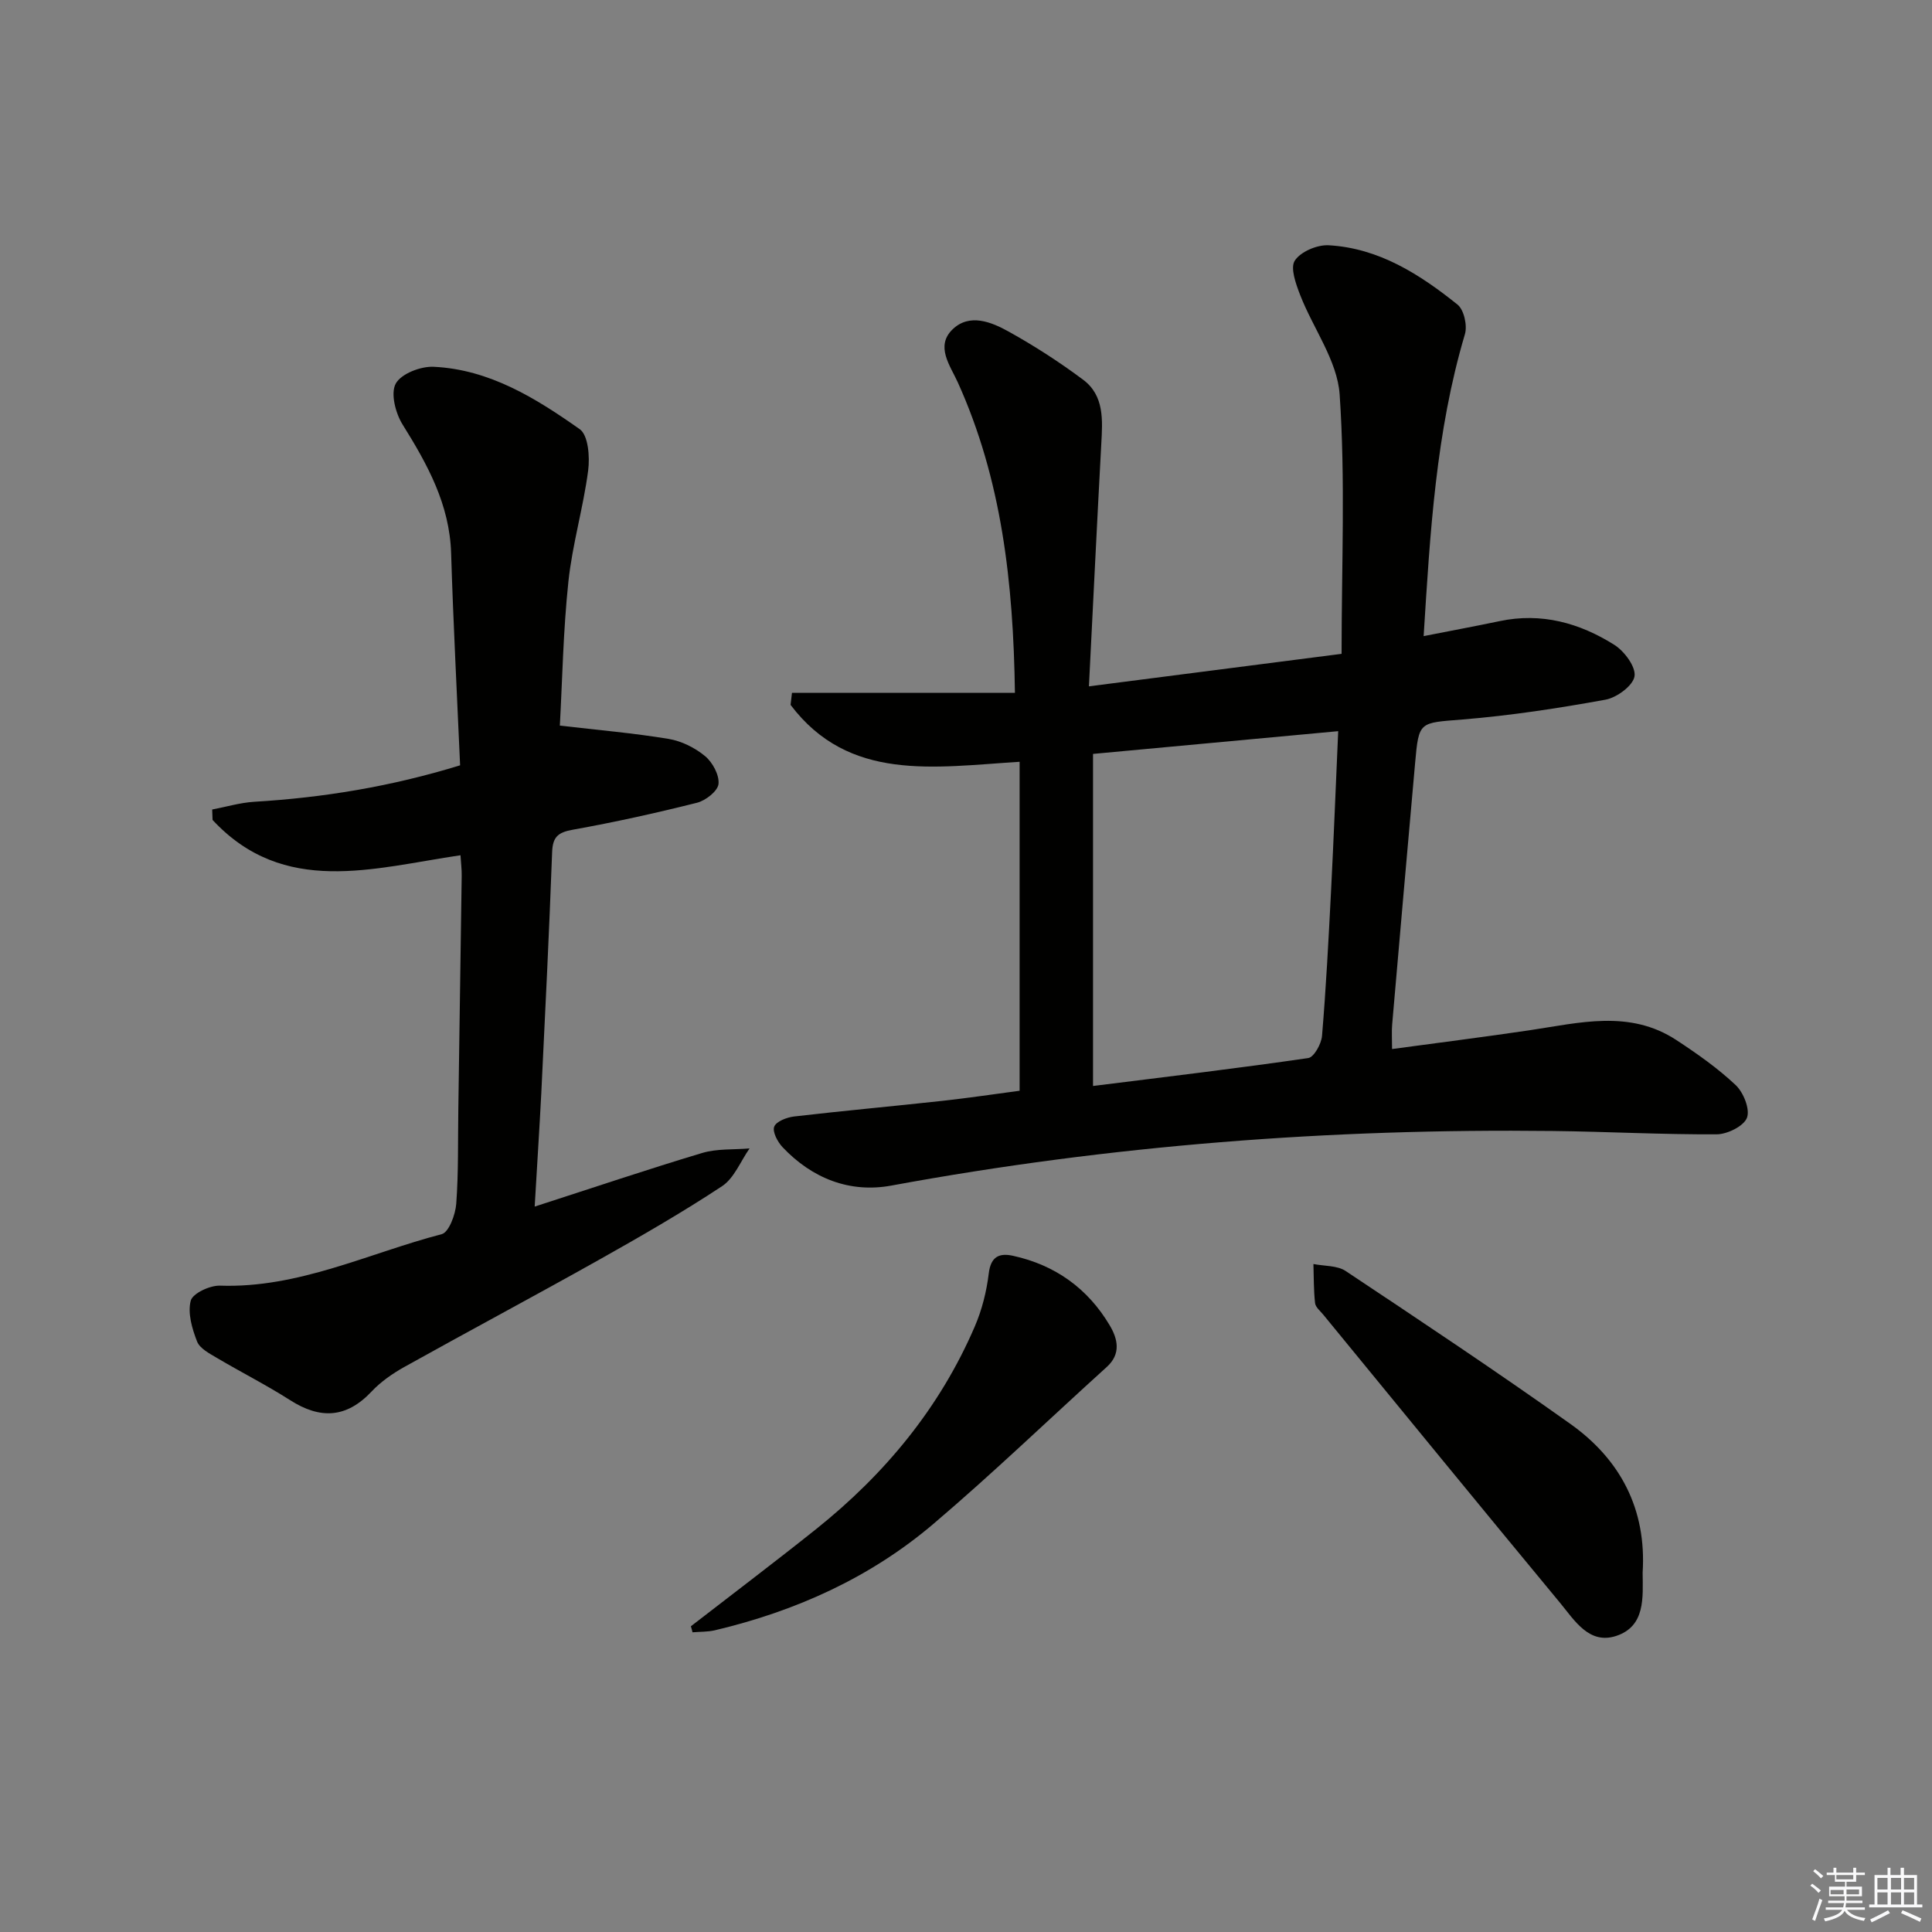 <svg enable-background="new 0 0 400 400" viewBox="0 0 400 400" xmlns="http://www.w3.org/2000/svg"><rect x="0" y="0" width="400" height="400" fill="#808080" stroke="none"/><g fill="#010100"><path d="m225.45 142.1c18.13-2.33 34.98-4.5 52.31-6.73 0-18.44.8-36.13-.4-53.69-.48-7.02-5.49-13.68-8.18-20.61-.88-2.28-2.09-5.61-1.1-7.12 1.21-1.85 4.63-3.3 7-3.17 10.38.58 18.85 6 26.68 12.28 1.35 1.08 2.07 4.35 1.53 6.15-6.01 20.24-7.2 41.09-8.54 62.49 5.48-1.08 10.61-2.03 15.72-3.1 8.65-1.83 16.56.37 23.76 4.91 2.08 1.31 4.49 4.56 4.18 6.51-.31 1.94-3.66 4.41-6 4.84-9.79 1.78-19.66 3.29-29.57 4.1-9.01.74-9.08.28-9.86 9.05-1.61 18.04-3.19 36.08-4.75 54.12-.12 1.44-.02 2.9-.02 5.06 9.79-1.33 19.13-2.5 28.43-3.88 10.32-1.53 20.73-4.34 30.43 2.02 4.3 2.82 8.56 5.82 12.28 9.32 1.62 1.53 3.01 5 2.34 6.77-.66 1.74-4.06 3.41-6.26 3.43-11.31.06-22.62-.56-33.93-.69-46-.54-91.66 2.95-136.95 11.3-8.61 1.59-16.41-1.48-22.52-7.94-1.03-1.09-2.14-3.17-1.74-4.25s2.59-1.93 4.09-2.11c10.23-1.19 20.49-2.12 30.73-3.24 5.43-.6 10.83-1.41 15.99-2.09 0-22.82 0-45.35 0-68.11-17.76 1.11-35.33 4.21-47.42-11.78.1-.83.19-1.67.29-2.5h46.16c-.33-22.97-2.76-44.2-11.82-64.26-1.58-3.49-4.71-7.5-1.08-11 3.49-3.36 8.02-1.53 11.62.48 5.33 2.96 10.5 6.3 15.39 9.95 4.42 3.3 4.04 8.38 3.77 13.29-.87 16.07-1.65 32.18-2.56 50.2zm.85 82.74c15.36-1.92 29.98-3.66 44.55-5.78 1.19-.17 2.72-2.93 2.86-4.58.83-9.93 1.35-19.89 1.86-29.84.56-10.91.98-21.82 1.49-33.26-17.33 1.61-33.95 3.15-50.76 4.71z"/><path d="m110.7 249.81c11.99-3.87 23.28-7.68 34.68-11.1 3.09-.92 6.53-.66 9.81-.94-1.87 2.66-3.18 6.15-5.7 7.82-8.29 5.47-16.93 10.44-25.6 15.31-13.33 7.48-26.82 14.67-40.17 22.11-2.45 1.37-4.87 3.05-6.78 5.08-5.22 5.55-10.65 5.78-16.89 1.79-4.9-3.13-10.11-5.76-15.11-8.72-1.55-.92-3.57-1.96-4.14-3.42-1.03-2.65-1.98-5.88-1.31-8.44.39-1.52 3.97-3.19 6.06-3.12 16.28.56 30.71-6.7 45.9-10.66 1.49-.39 2.84-4.05 3.01-6.29.48-6.47.33-12.98.43-19.48.24-16.15.48-32.29.7-48.44.02-1.31-.15-2.62-.25-4.24-18.07 2.66-36.55 8.59-51.33-7.31-.03-.72-.05-1.44-.08-2.16 2.9-.55 5.79-1.42 8.71-1.6 14.29-.86 28.3-3.14 42.62-7.55-.64-14.69-1.41-29.29-1.86-43.9-.31-10.12-4.89-18.39-10.05-26.66-1.46-2.34-2.52-6.44-1.42-8.46 1.11-2.05 5.17-3.62 7.85-3.49 11.56.54 21.16 6.51 30.25 12.92 1.77 1.25 2.11 5.75 1.74 8.57-1.01 7.71-3.27 15.27-4.09 22.99-1.08 10.21-1.26 20.52-1.77 29.81 7.92.92 15.26 1.55 22.51 2.75 2.67.44 5.46 1.83 7.55 3.56 1.56 1.29 2.98 3.92 2.79 5.77-.16 1.48-2.66 3.44-4.45 3.89-8.52 2.14-17.11 4.04-25.75 5.59-3.07.55-4.14 1.52-4.25 4.67-.61 16.62-1.43 33.24-2.24 49.85-.39 7.59-.89 15.19-1.37 23.5z"/><path d="m340.09 325.6c.04 5.13.61 11.09-5.47 13.1-5.62 1.85-8.63-3.23-11.62-6.84-16.42-19.83-32.71-39.77-49.03-59.67-.63-.77-1.61-1.55-1.7-2.41-.3-2.67-.25-5.39-.34-8.08 2.25.45 4.92.28 6.68 1.45 15.6 10.38 31.2 20.77 46.47 31.62 10.41 7.39 15.84 17.7 15.01 30.83z"/><path d="m143.04 336.7c8.65-6.7 17.38-13.29 25.92-20.11 14.25-11.39 25.62-25.12 32.87-41.98 1.48-3.44 2.43-7.23 2.88-10.95.42-3.53 2.2-4.28 5.03-3.66 8.72 1.91 15.48 6.76 20.02 14.41 1.62 2.73 2.42 5.87-.62 8.61-11.96 10.82-23.59 22.03-35.87 32.47-13.11 11.15-28.52 18.08-45.25 22.04-1.49.35-3.09.29-4.64.42-.1-.43-.22-.84-.34-1.25z"/></g><path d="m374.8 390.4.4-.4c.7.5 1.3 1 1.8 1.4l-.5.5c-.5-.6-1.1-1.1-1.7-1.5zm1 7.3-.6-.3c.5-1.4 1.1-2.8 1.5-4.3.2.1.4.2.6.3-.5 1.3-1 2.8-1.5 4.3zm-.4-10.3.4-.4c.4.3 1 .8 1.7 1.4l-.5.5c-.4-.5-1-1-1.6-1.5zm2.5.3h1.7v-1h.6v1h3.5v-1h.6v1h1.8v.5h-1.8v1.4h-2v1h3.2v2h-3.2v.9h3.3v.5h-3.4c0 .3-.1.6-.1.9h4v.5h-3.7c.7.9 1.9 1.5 3.8 1.7-.1.2-.2.4-.3.6-2.1-.4-3.5-1.1-4-2.1-.4 1-1.8 1.7-4 2.2-.1-.2-.2-.4-.3-.6 2.1-.4 3.4-1 3.8-1.8h-3.4v-.5h3.6c.1-.3.1-.6.2-.9h-3.3v-.5h3.4c0-.3 0-.6 0-.9h-3.2v-2h3.3v-1h-2.1v-1.4h-1.7v-.5zm1.1 3.5v1h2.7c0-.3 0-.4 0-.4 0-.1 0-.2 0-.2 0-.1 0-.2 0-.3h-2.7zm1.2-3v.9h3.5v-.9zm4.7 3h-2.6v.6.4h2.6z" fill="#fafafb"/><path d="m393.6 386.7h.6v1.5h2.7v6.1h1.1v.6h-11v-.6h1.1v-6.1h2.7v-1.5h.6v1.5h2.1v-1.5zm-2.7 8.8.4.6c-1.2.6-2.5 1.3-3.8 1.9-.1-.2-.2-.4-.3-.6 1.2-.6 2.5-1.2 3.7-1.9zm-2.2-6.7v2.4h2.1v-2.4zm0 3v2.5h2.1v-2.5zm2.8-3v2.4h2.1v-2.4zm0 3v2.5h2.1v-2.5zm6 6.1c-1.4-.7-2.7-1.3-3.9-1.8l.3-.6c1.5.6 2.7 1.2 3.9 1.7zm-1.2-9.1h-2.1v2.4h2.1zm-2.1 3v2.5h2.1v-2.5z" fill="#fafafb"/></svg>
